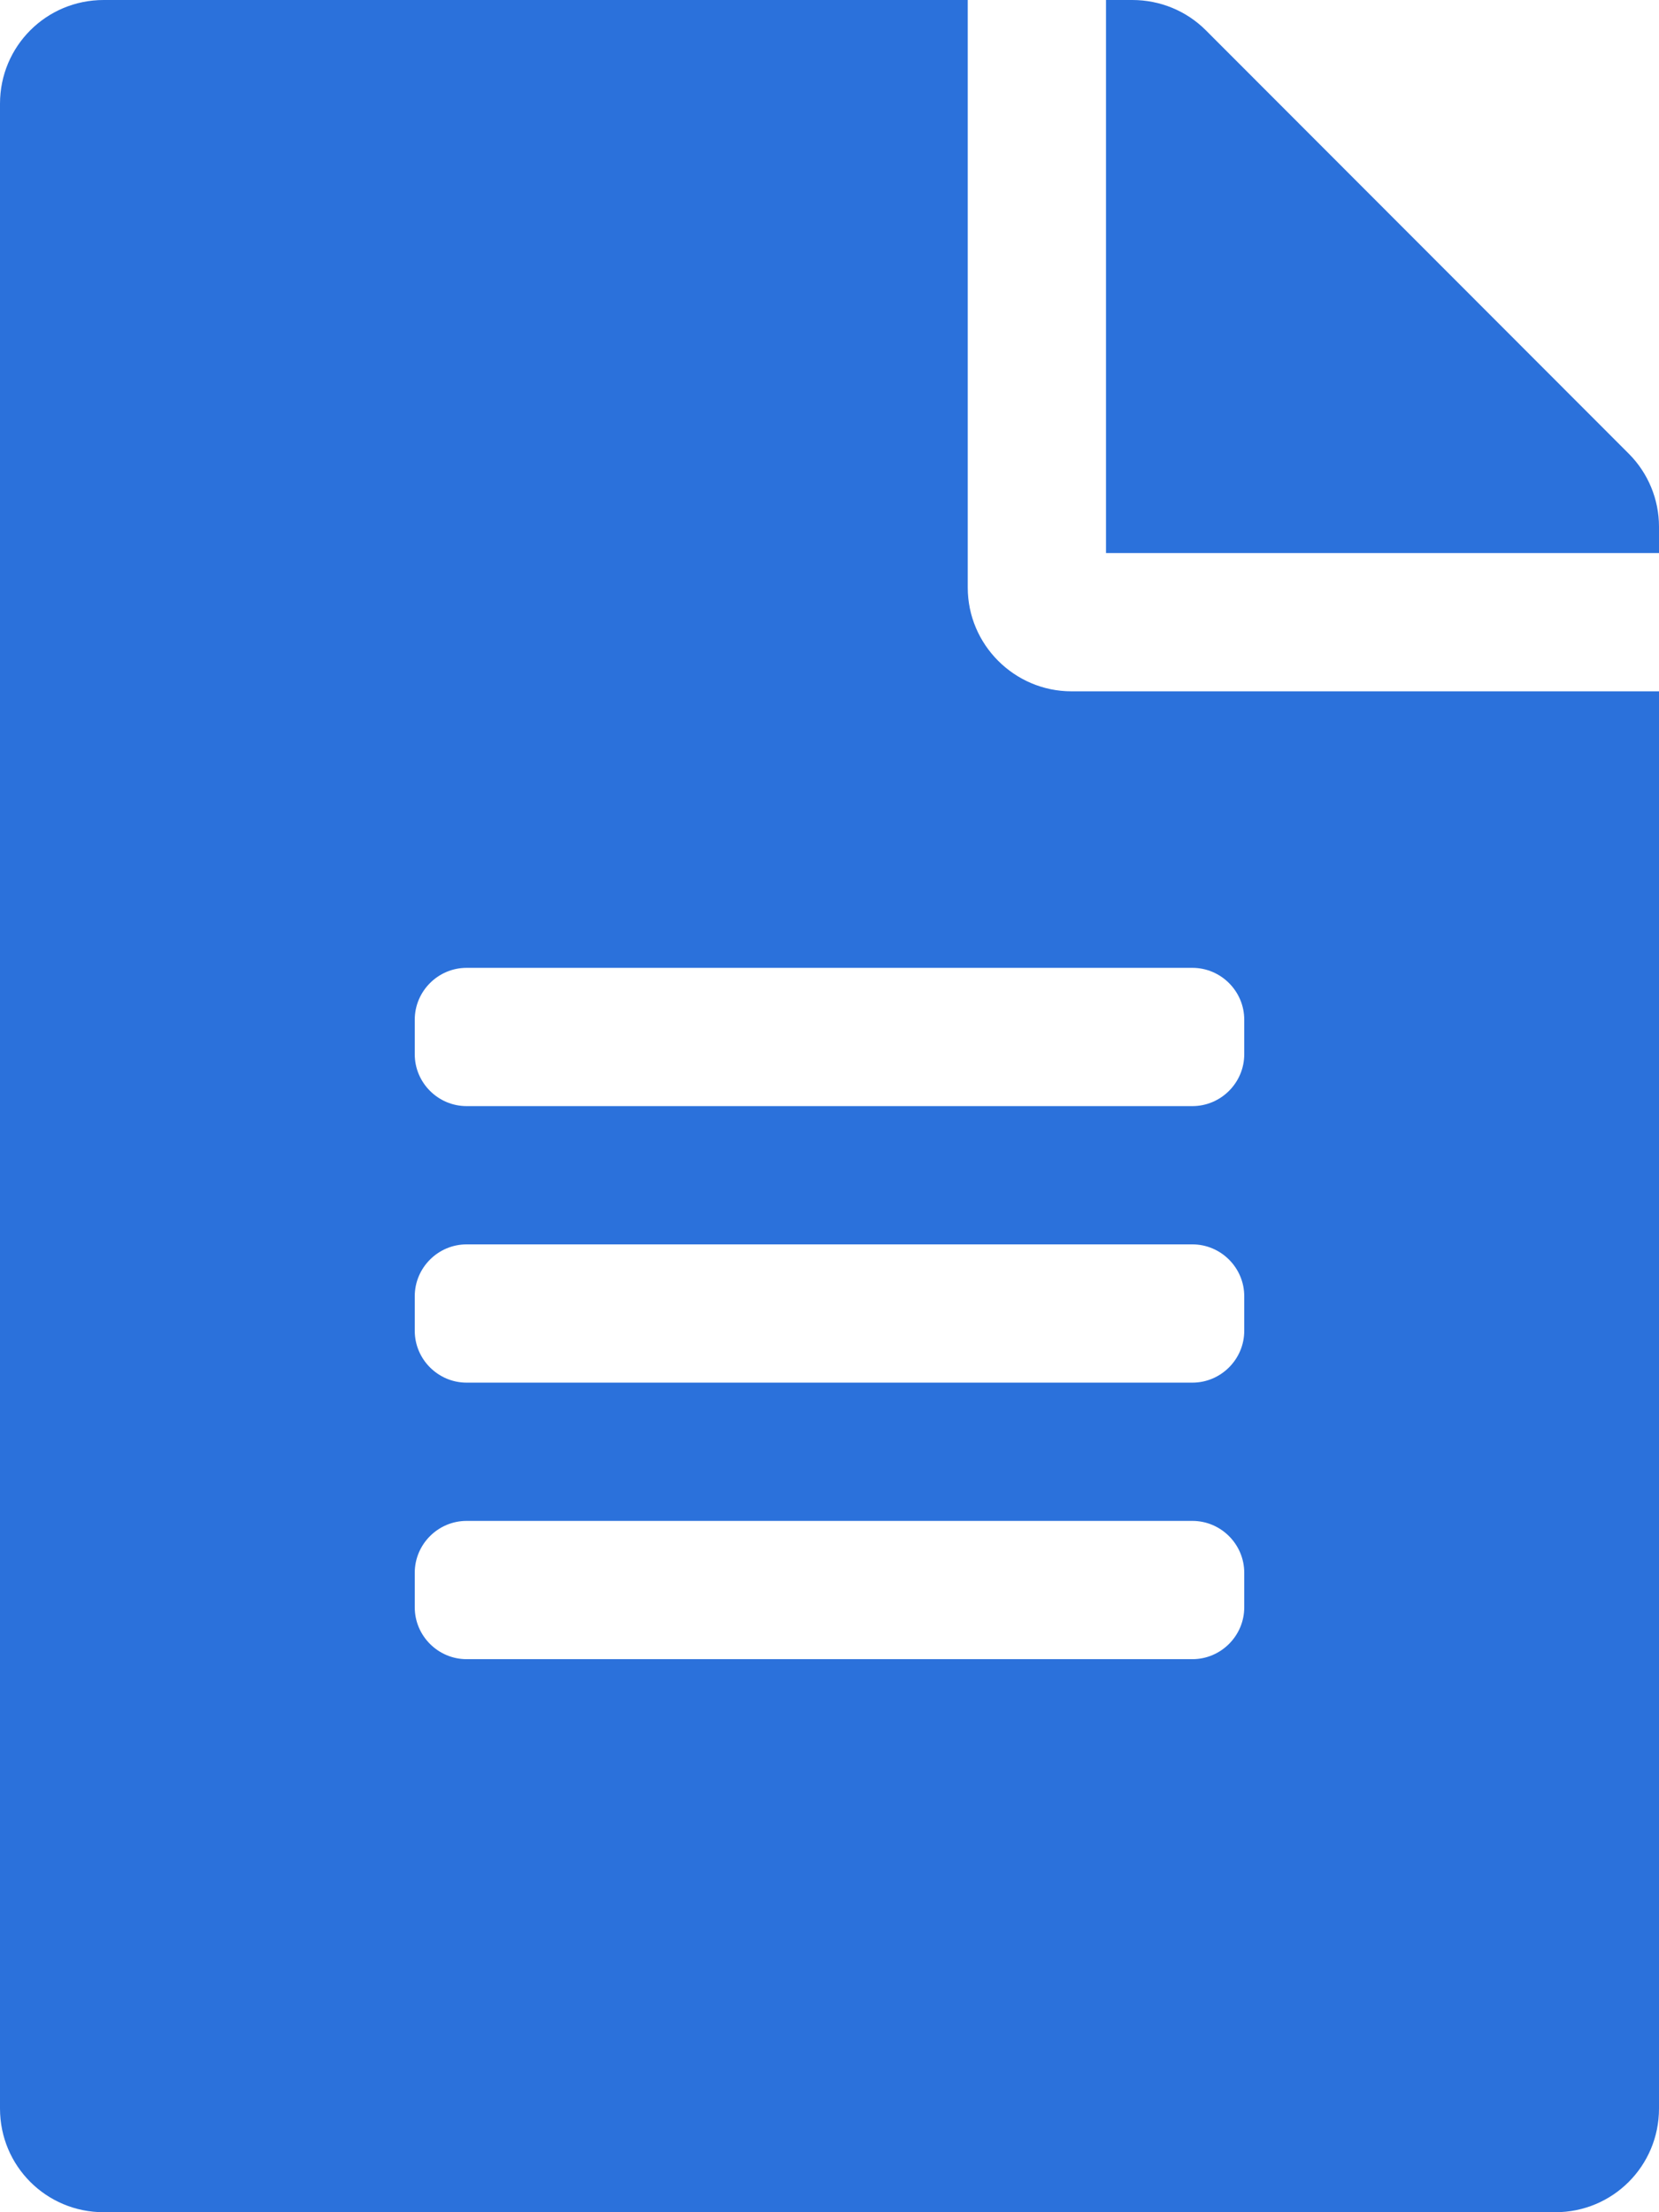<svg width="78" height="104" viewBox="0 0 78 104" fill="none" xmlns="http://www.w3.org/2000/svg">
<path d="M45.5 27.625V0H4.875C2.173 0 0 2.173 0 4.875V99.125C0 101.827 2.173 104 4.875 104H73.125C75.827 104 78 101.827 78 99.125V32.5H50.375C47.694 32.5 45.5 30.306 45.5 27.625ZM58.5 75.562C58.5 76.903 57.403 78 56.062 78H21.938C20.597 78 19.5 76.903 19.5 75.562V73.938C19.5 72.597 20.597 71.5 21.938 71.5H56.062C57.403 71.5 58.5 72.597 58.5 73.938V75.562ZM58.5 62.562C58.5 63.903 57.403 65 56.062 65H21.938C20.597 65 19.5 63.903 19.5 62.562V60.938C19.5 59.597 20.597 58.5 21.938 58.5H56.062C57.403 58.5 58.5 59.597 58.5 60.938V62.562ZM58.5 47.938V49.562C58.5 50.903 57.403 52 56.062 52H21.938C20.597 52 19.5 50.903 19.5 49.562V47.938C19.5 46.597 20.597 45.5 21.938 45.5H56.062C57.403 45.5 58.5 46.597 58.5 47.938ZM78 24.761V26H52V0H53.239C54.539 0 55.778 0.508 56.692 1.422L76.578 21.328C77.492 22.242 78 23.481 78 24.761Z" 
fill="#2B71DB"/>
</svg>
